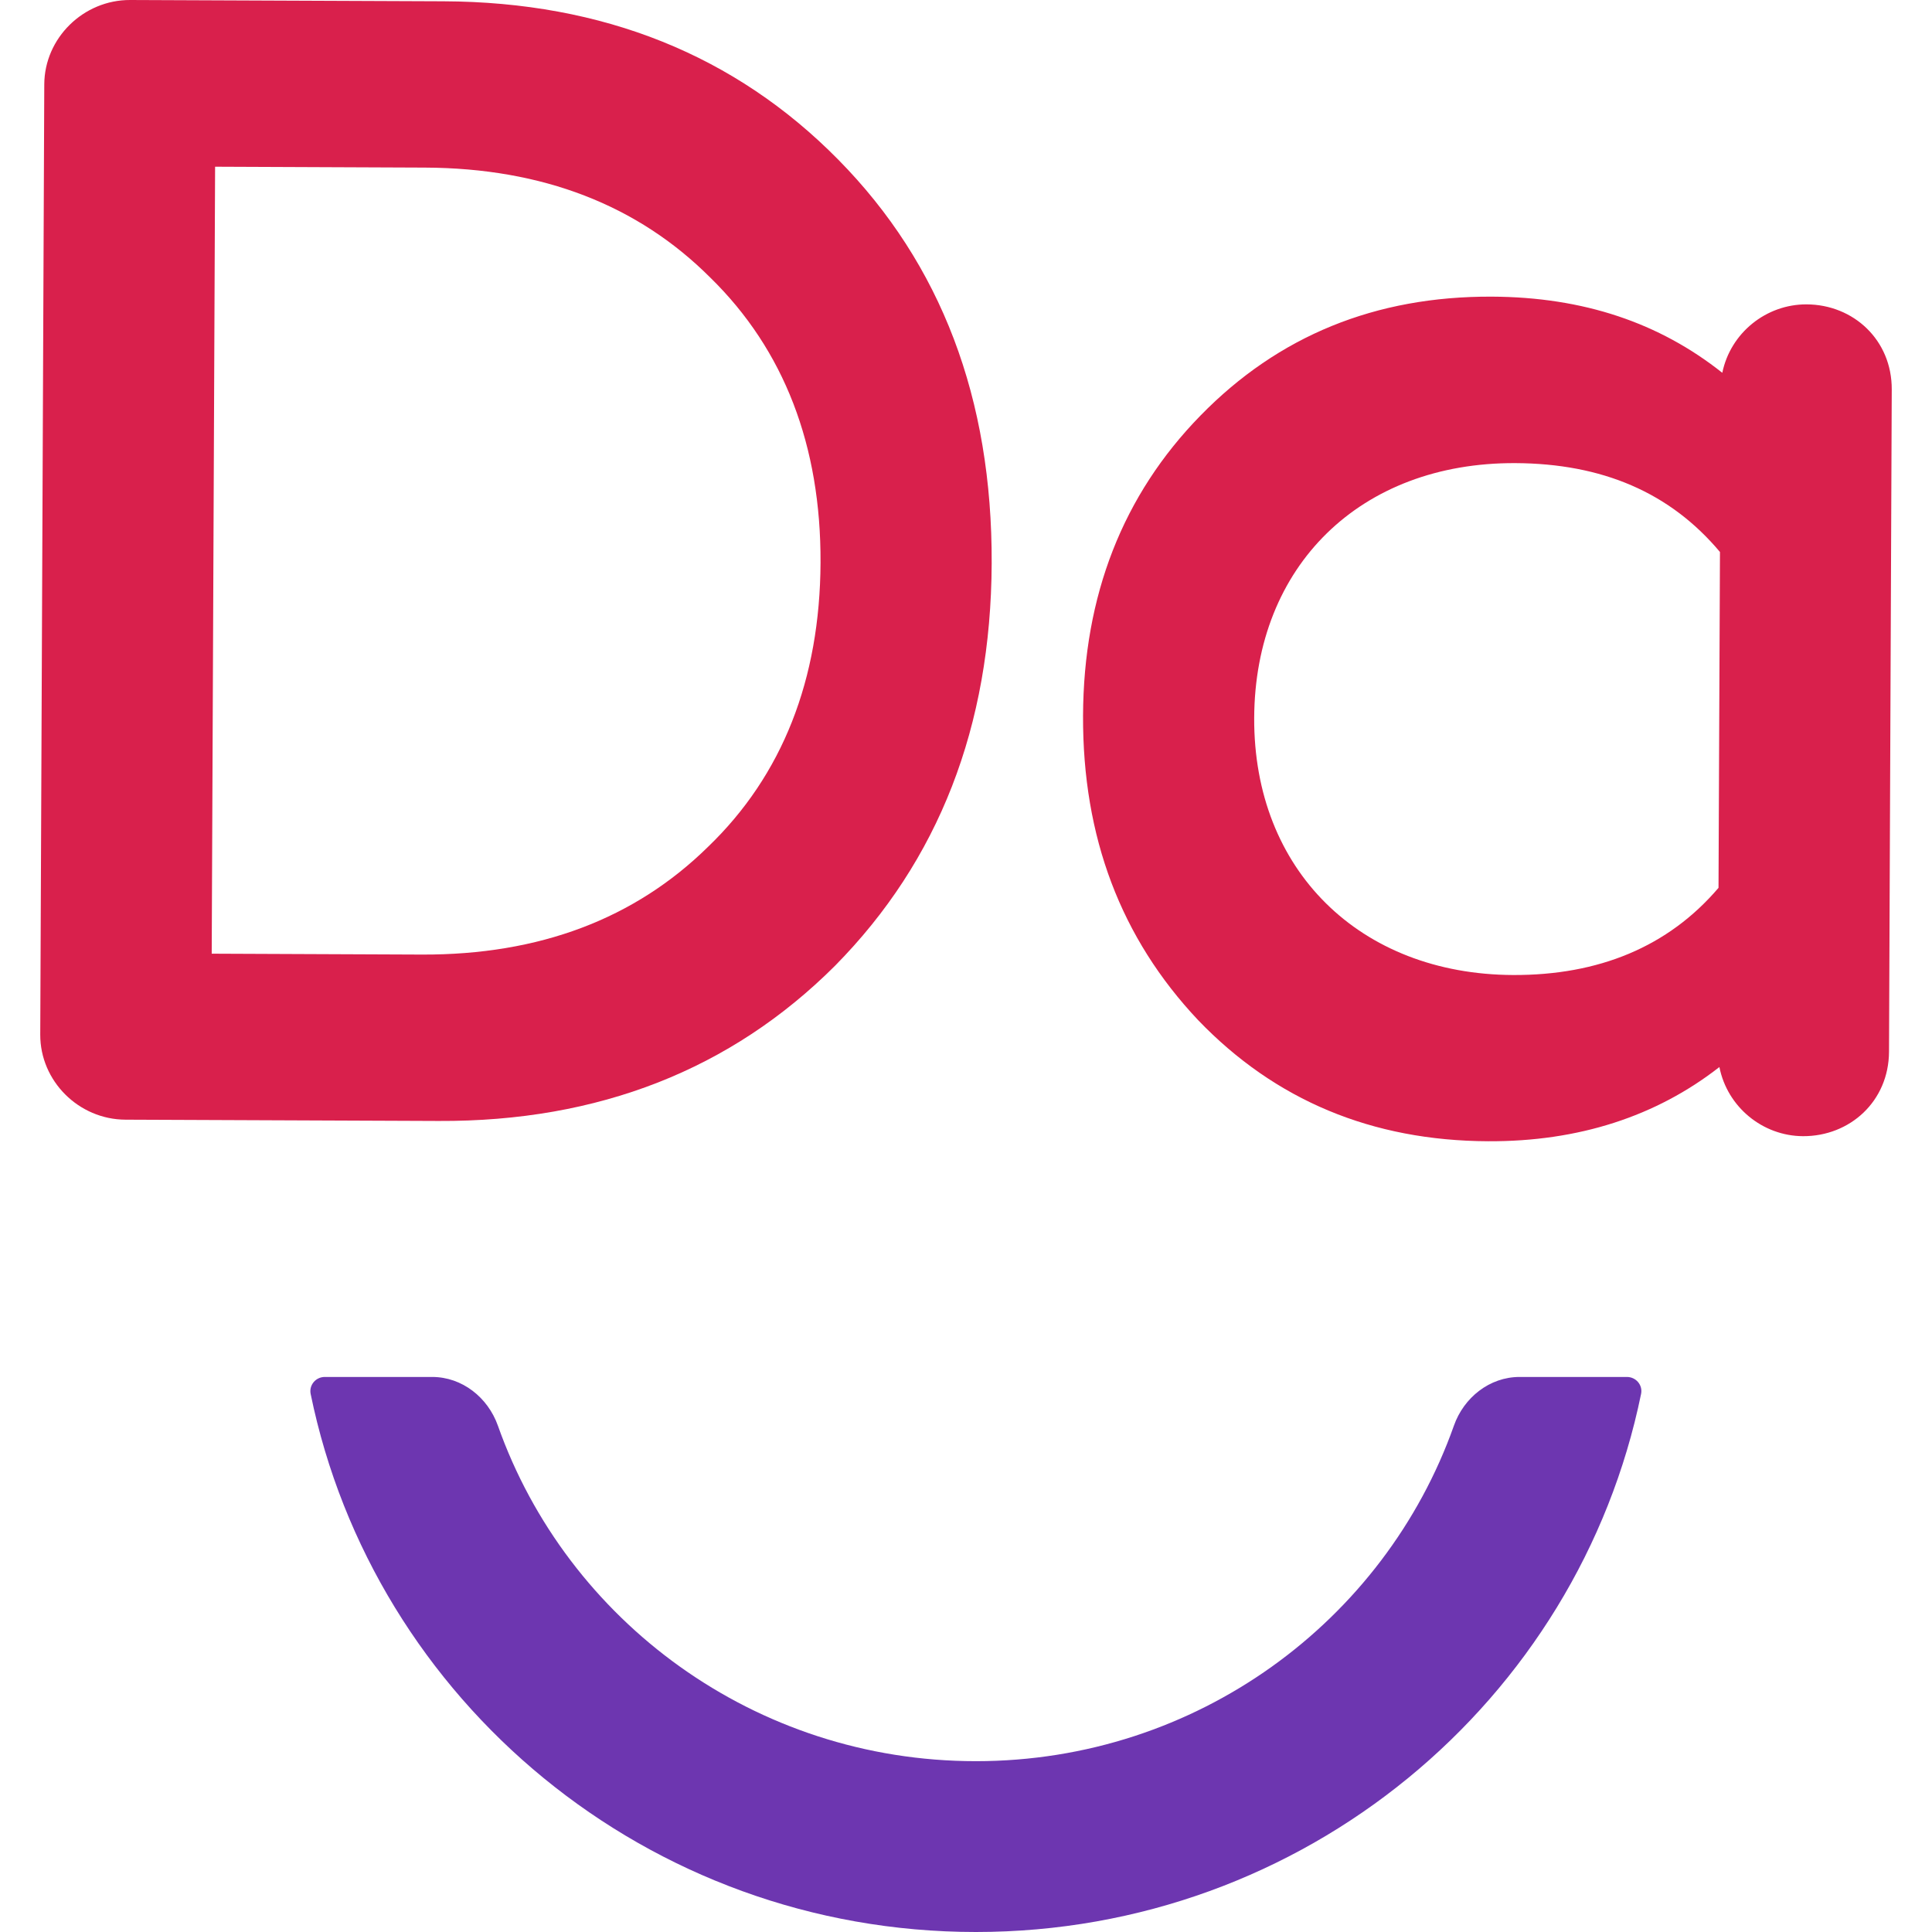 <svg width="24" height="24" viewBox="0 0 24 24" fill="none" xmlns="http://www.w3.org/2000/svg">
<path fill-rule="evenodd" clip-rule="evenodd" d="M0.5 12.852C0.498 13.428 0.977 13.907 1.559 13.909L5.45 13.925C7.436 13.934 9.083 13.285 10.372 11.998C11.661 10.692 12.31 9.026 12.319 6.999C12.327 4.952 11.692 3.281 10.414 1.984C9.136 0.687 7.494 0.024 5.508 0.016L1.617 9.08373e-06C1.036 -0.002 0.552 0.473 0.55 1.049L0.5 12.852ZM5.238 11.858L2.63 11.847L2.672 2.071L5.279 2.082C6.743 2.088 7.925 2.55 8.823 3.448C9.742 4.346 10.199 5.54 10.193 6.99C10.186 8.441 9.72 9.631 8.794 10.521C7.887 11.412 6.702 11.864 5.238 11.858Z" fill="#D9204C"/>
<path fill-rule="evenodd" clip-rule="evenodd" d="M23.466 13.065L23.5 4.839C23.503 4.223 23.023 3.783 22.442 3.781C21.94 3.779 21.497 4.135 21.395 4.631C20.615 4.012 19.674 3.69 18.531 3.685C17.087 3.679 15.881 4.171 14.914 5.161C13.947 6.15 13.46 7.4 13.454 8.89C13.448 10.401 13.924 11.654 14.883 12.672C15.841 13.669 17.043 14.171 18.487 14.177C19.61 14.182 20.574 13.868 21.359 13.255C21.457 13.752 21.897 14.112 22.398 14.114C22.98 14.116 23.463 13.681 23.466 13.065ZM21.366 6.857L21.348 11.029C20.723 11.762 19.859 12.116 18.796 12.112C16.891 12.104 15.572 10.807 15.58 8.919C15.588 7.031 16.897 5.745 18.823 5.753C19.906 5.758 20.747 6.119 21.366 6.857Z" fill="#D9204C"/>
<path d="M4.035 17.105C3.922 17.105 3.837 17.206 3.859 17.316C4.64 21.129 8.042 24 12.123 24C16.203 24 19.605 21.129 20.386 17.316C20.409 17.206 20.323 17.105 20.21 17.105H18.877C18.504 17.105 18.184 17.361 18.061 17.71C17.201 20.138 14.866 21.878 12.123 21.878C9.379 21.878 7.044 20.138 6.185 17.71C6.061 17.361 5.742 17.105 5.368 17.105H4.035Z" fill="#6D36B0"/>
</svg>
